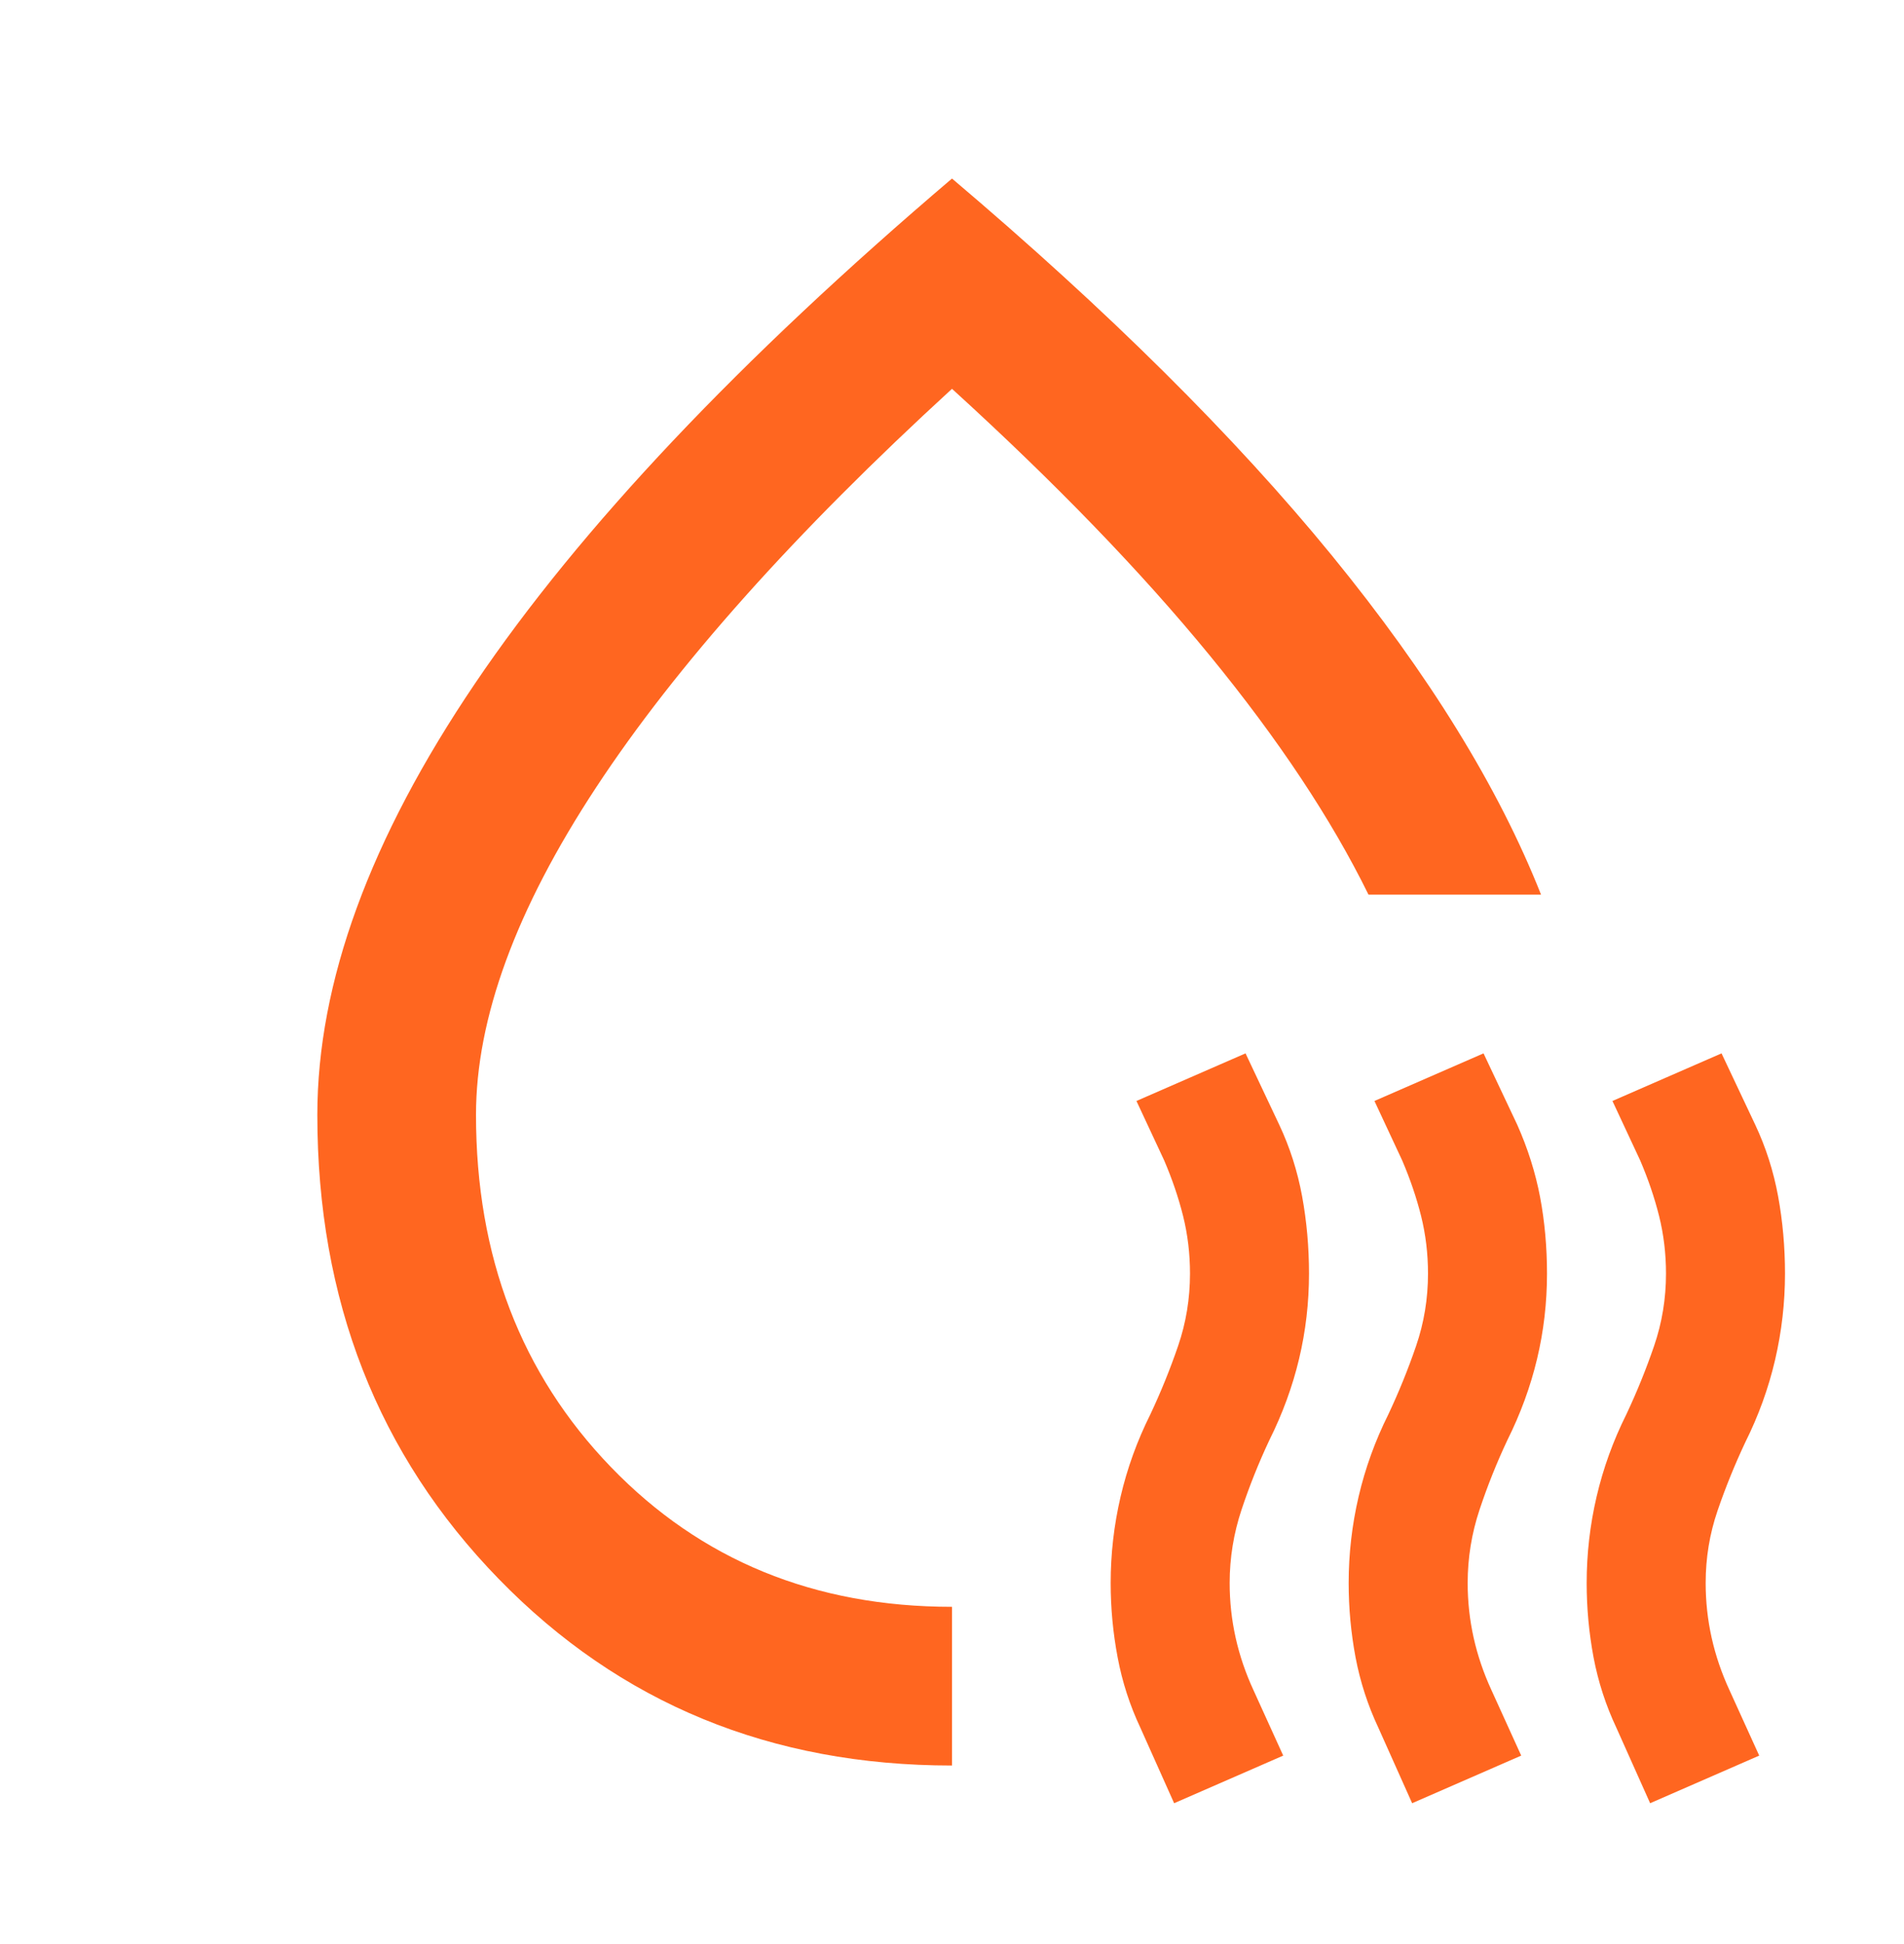 <svg width="48" height="49" viewBox="0 0 48 49" fill="none" xmlns="http://www.w3.org/2000/svg">
<path d="M8 28.1C8 24.767 9.325 21.142 11.976 17.226C14.625 13.309 18.633 9.067 24 4.5C27.933 7.833 31.125 11 33.576 14C36.025 17 37.783 19.85 38.85 22.55H34.5C33.567 20.65 32.233 18.641 30.5 16.524C28.767 14.408 26.6 12.167 24 9.8C20.033 13.433 17.042 16.783 15.026 19.85C13.009 22.917 12 25.667 12 28.1C12 31.667 13.133 34.625 15.4 36.976C17.667 39.325 20.533 40.5 24 40.5V44.5C19.433 44.5 15.625 42.933 12.576 39.8C9.525 36.667 8 32.767 8 28.1ZM29.6 45.45L28.75 43.55C28.483 42.983 28.292 42.392 28.176 41.776C28.059 41.159 28 40.533 28 39.9C28 39.167 28.083 38.441 28.25 37.724C28.417 37.008 28.667 36.317 29 35.65C29.267 35.083 29.5 34.508 29.7 33.924C29.9 33.341 30 32.733 30 32.1C30 31.6 29.942 31.117 29.826 30.65C29.709 30.183 29.55 29.717 29.35 29.25L28.65 27.75L31.4 26.55L32.25 28.35C32.517 28.917 32.709 29.517 32.826 30.15C32.942 30.783 33 31.433 33 32.1C33 32.833 32.917 33.55 32.75 34.25C32.583 34.95 32.333 35.633 32 36.3C31.733 36.867 31.5 37.45 31.3 38.05C31.1 38.65 31 39.267 31 39.9C31 40.367 31.05 40.825 31.15 41.276C31.25 41.725 31.4 42.167 31.6 42.6L32.35 44.25L29.6 45.45ZM35.6 45.45L34.75 43.55C34.483 42.983 34.291 42.392 34.174 41.776C34.058 41.159 34 40.533 34 39.9C34 39.167 34.083 38.441 34.25 37.724C34.417 37.008 34.667 36.317 35 35.65C35.267 35.083 35.5 34.508 35.7 33.924C35.9 33.341 36 32.733 36 32.1C36 31.6 35.942 31.117 35.826 30.65C35.709 30.183 35.55 29.717 35.35 29.25L34.65 27.75L37.4 26.55L38.25 28.35C38.517 28.95 38.709 29.558 38.826 30.174C38.942 30.791 39 31.433 39 32.1C39 32.833 38.917 33.55 38.75 34.25C38.583 34.95 38.333 35.633 38 36.3C37.733 36.867 37.5 37.45 37.3 38.05C37.1 38.65 37 39.267 37 39.9C37 40.367 37.05 40.825 37.15 41.276C37.25 41.725 37.4 42.167 37.6 42.6L38.35 44.25L35.6 45.45ZM41.6 45.45L40.75 43.55C40.483 42.983 40.291 42.392 40.174 41.776C40.058 41.159 40 40.533 40 39.9C40 39.167 40.083 38.441 40.25 37.724C40.417 37.008 40.667 36.317 41 35.65C41.267 35.083 41.5 34.508 41.7 33.924C41.9 33.341 42 32.733 42 32.1C42 31.6 41.942 31.117 41.826 30.65C41.709 30.183 41.55 29.717 41.35 29.25L40.65 27.75L43.4 26.55L44.25 28.35C44.517 28.917 44.709 29.517 44.826 30.15C44.942 30.783 45 31.433 45 32.1C45 32.833 44.917 33.559 44.75 34.276C44.583 34.992 44.333 35.683 44 36.35C43.733 36.917 43.5 37.492 43.3 38.076C43.1 38.659 43 39.267 43 39.9C43 40.367 43.05 40.825 43.15 41.276C43.25 41.725 43.4 42.167 43.6 42.6L44.35 44.25L41.6 45.45Z" fill="#FF6620"/>
</svg>
